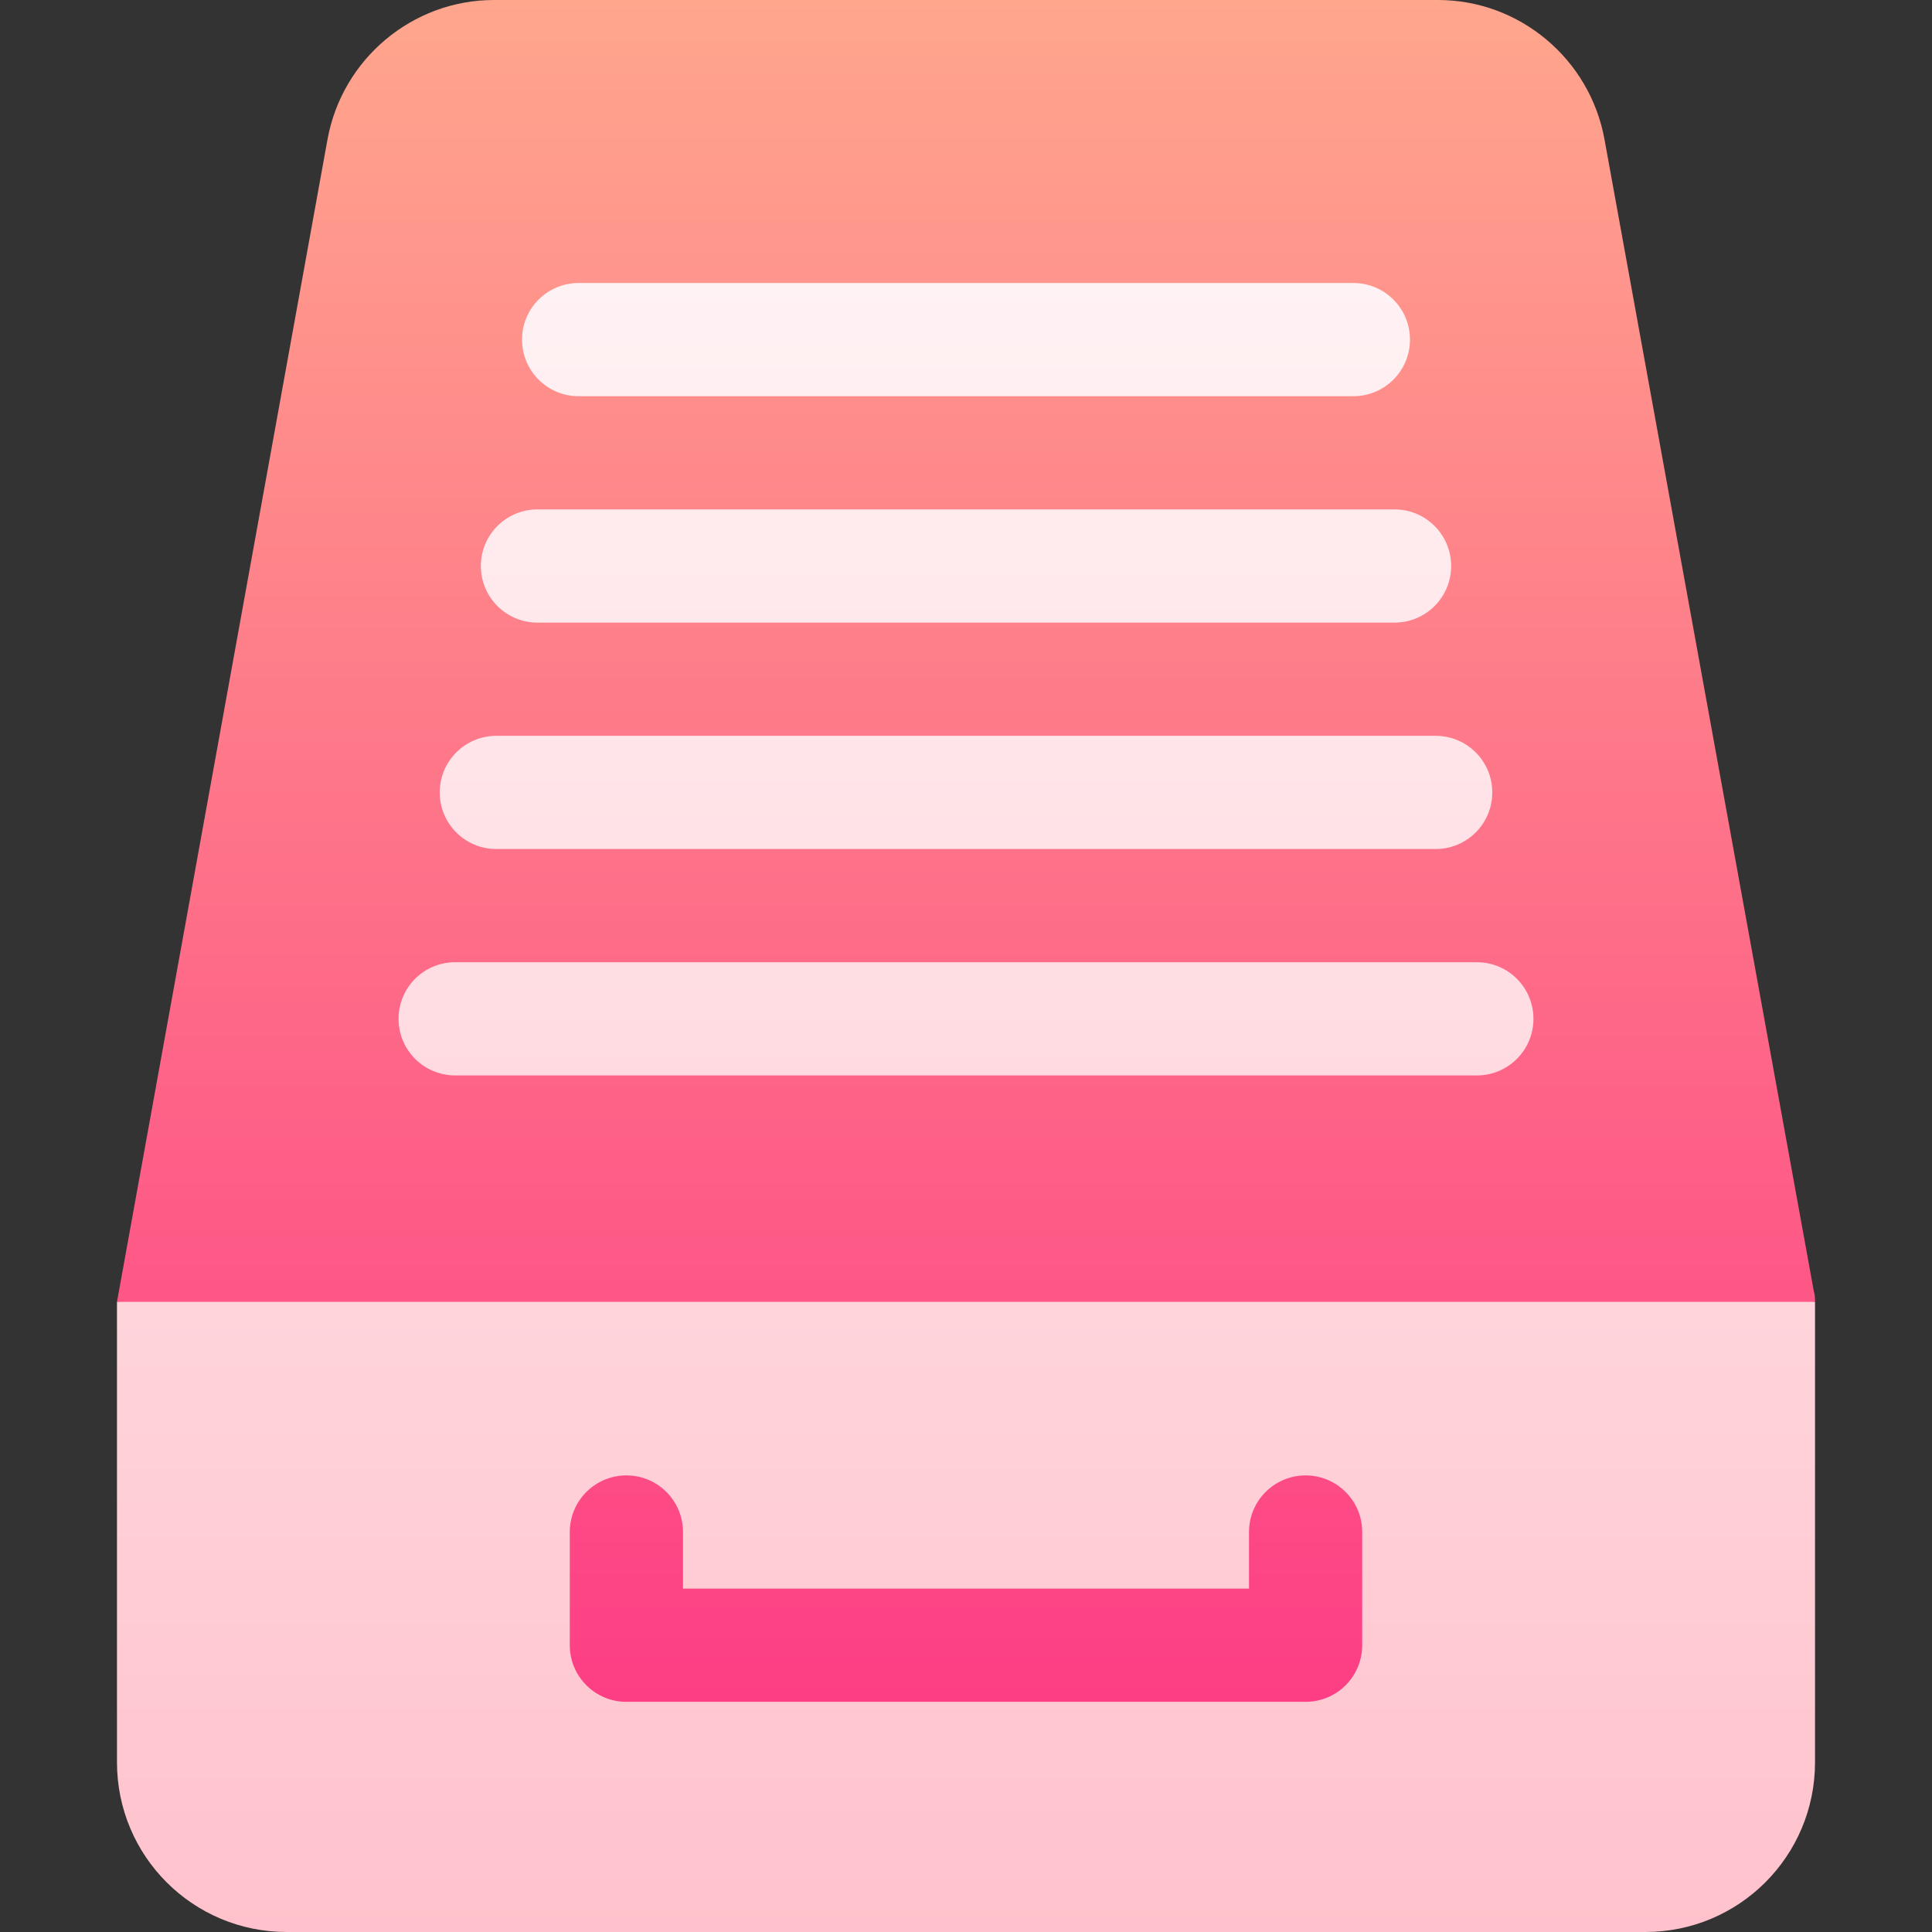 <svg id="Capa_1" enable-background="new 0 0 512 512" height="512" viewBox="0 0 512 512" width="512" xmlns="http://www.w3.org/2000/svg" xmlns:xlink="http://www.w3.org/1999/xlink"><rect x="0" y="0" width="512" height="512" fill="#333333" stroke="none"/><linearGradient id="SVGID_1_" gradientUnits="userSpaceOnUse" x1="256" x2="256" y1="467" y2="0"><stop offset="0" stop-color="#fd3a84"/><stop offset="1" stop-color="#ffa68d"/></linearGradient><linearGradient id="SVGID_2_" gradientUnits="userSpaceOnUse" x1="256" x2="256" y1="512" y2="75"><stop offset="0" stop-color="#ffc2cc"/><stop offset="1" stop-color="#fff2f4"/></linearGradient><g id="Drawer_1_"><g><g><path d="m481 345c0-.901 0-1.8-.3-2.701l-55.5-305.4c-3.9-21.3-22.5-36.899-44.101-36.899h-250.198c-21.601 0-40.201 15.599-44.101 36.899l-55.8 308.101 225 30zm-135 30c-16.553 0-30 14.462-30 31h-120c0-16.538-13.447-31-30-31s-30 14.462-30 31v30c0 16.538 13.447 31 30 31h180c16.553 0 30-14.462 30-31v-30c0-16.538-13.447-31-30-31z" fill="url(#SVGID_1_)"/></g></g><g><g><path d="m31 345v122c0 24.899 20.099 45 45 45h360c24.901 0 45-20.101 45-45v-122zm330 91c0 8.291-6.709 15-15 15h-180c-8.291 0-15-6.709-15-15v-30c0-8.291 6.709-15 15-15s15 6.709 15 15v15h150v-15c0-8.291 6.709-15 15-15s15 6.709 15 15zm-240.381-151h270.762c8.291 0 15-6.709 15-15s-6.709-15-15-15h-270.762c-8.291 0-15 6.709-15 15s6.709 15 15 15zm10.913-60h248.936c8.291 0 15-6.709 15-15s-6.709-15-15-15h-248.936c-8.291 0-15 6.709-15 15s6.709 15 15 15zm10.899-60h227.139c8.291 0 15-6.709 15-15s-6.709-15-15-15h-227.139c-8.291 0-15 6.709-15 15s6.709 15 15 15zm10.913-60h205.312c8.291 0 15-6.709 15-15s-6.709-15-15-15h-205.312c-8.291 0-15 6.709-15 15s6.709 15 15 15z" fill="url(#SVGID_2_)"/></g></g></g></svg>
